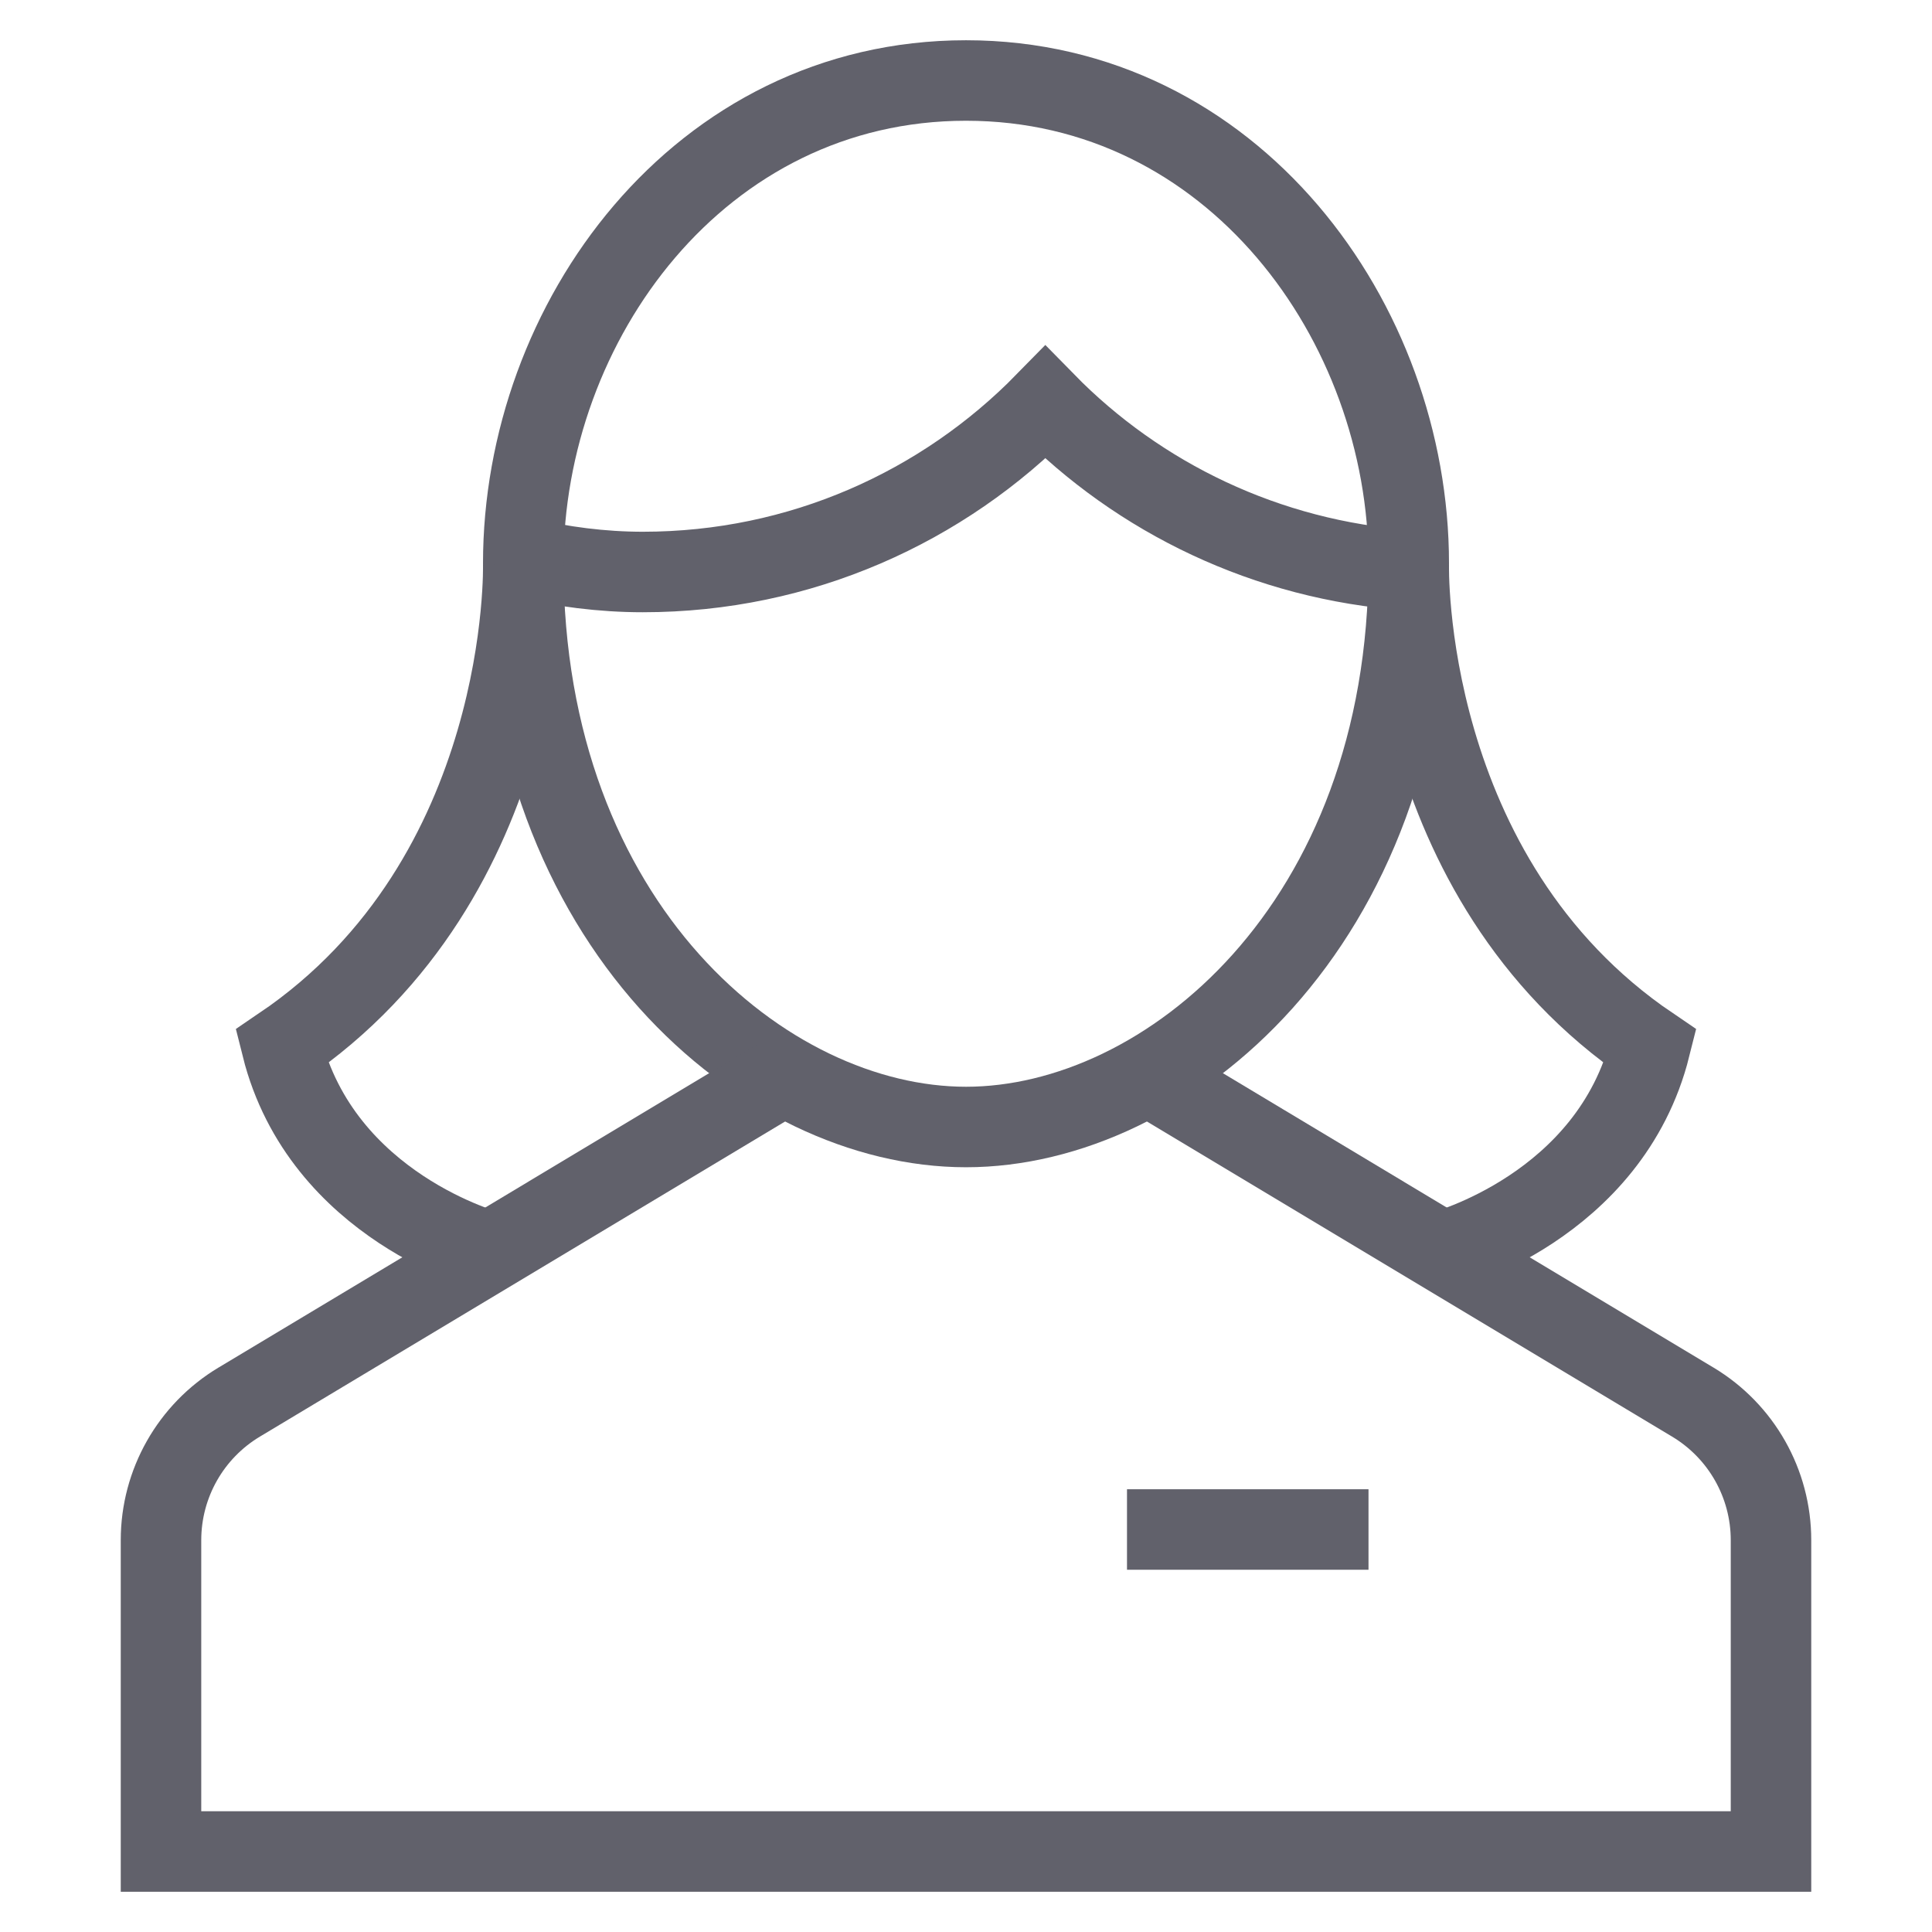 <svg xmlns="http://www.w3.org/2000/svg" height="48" width="48" viewBox="0 0 48 48"><title>business contact 87 3</title><line data-color="color-2" fill="none" stroke="#61616b" stroke-width="2" x1="28" y1="38" x2="34" y2="38"></line> <path data-cap="butt" fill="none" stroke="#61616b" stroke-width="2" d="M13.001,13.856 c0.958,0.222,1.947,0.355,2.97,0.355c3.92,0,7.459-1.615,10-4.211c2.324,2.373,5.505,3.92,9.029,4.169"></path> <path fill="none" stroke="#61616b" stroke-width="2" d="M13,14c0-6,4.373-12,11-12 s11,6,11,12c0,9-6,14-11,14S13,23,13,14z"></path> <path data-cap="butt" fill="none" stroke="#61616b" stroke-width="2" d="M19.48,26.712L5.942,34.835 C4.737,35.558,4,36.86,4,38.265V46h40v-7.735c0-1.405-0.737-2.707-1.942-3.43L28.52,26.712"></path> <path data-cap="butt" fill="none" stroke="#61616b" stroke-width="2" d="M13,14c0,0,0.208,7.792-6,12 c1,4,5.177,5.094,5.177,5.094"></path> <path data-cap="butt" fill="none" stroke="#61616b" stroke-width="2" d="M35,14c0,0-0.208,7.792,6,12 c-1,4-5.177,5.094-5.177,5.094"></path></svg>